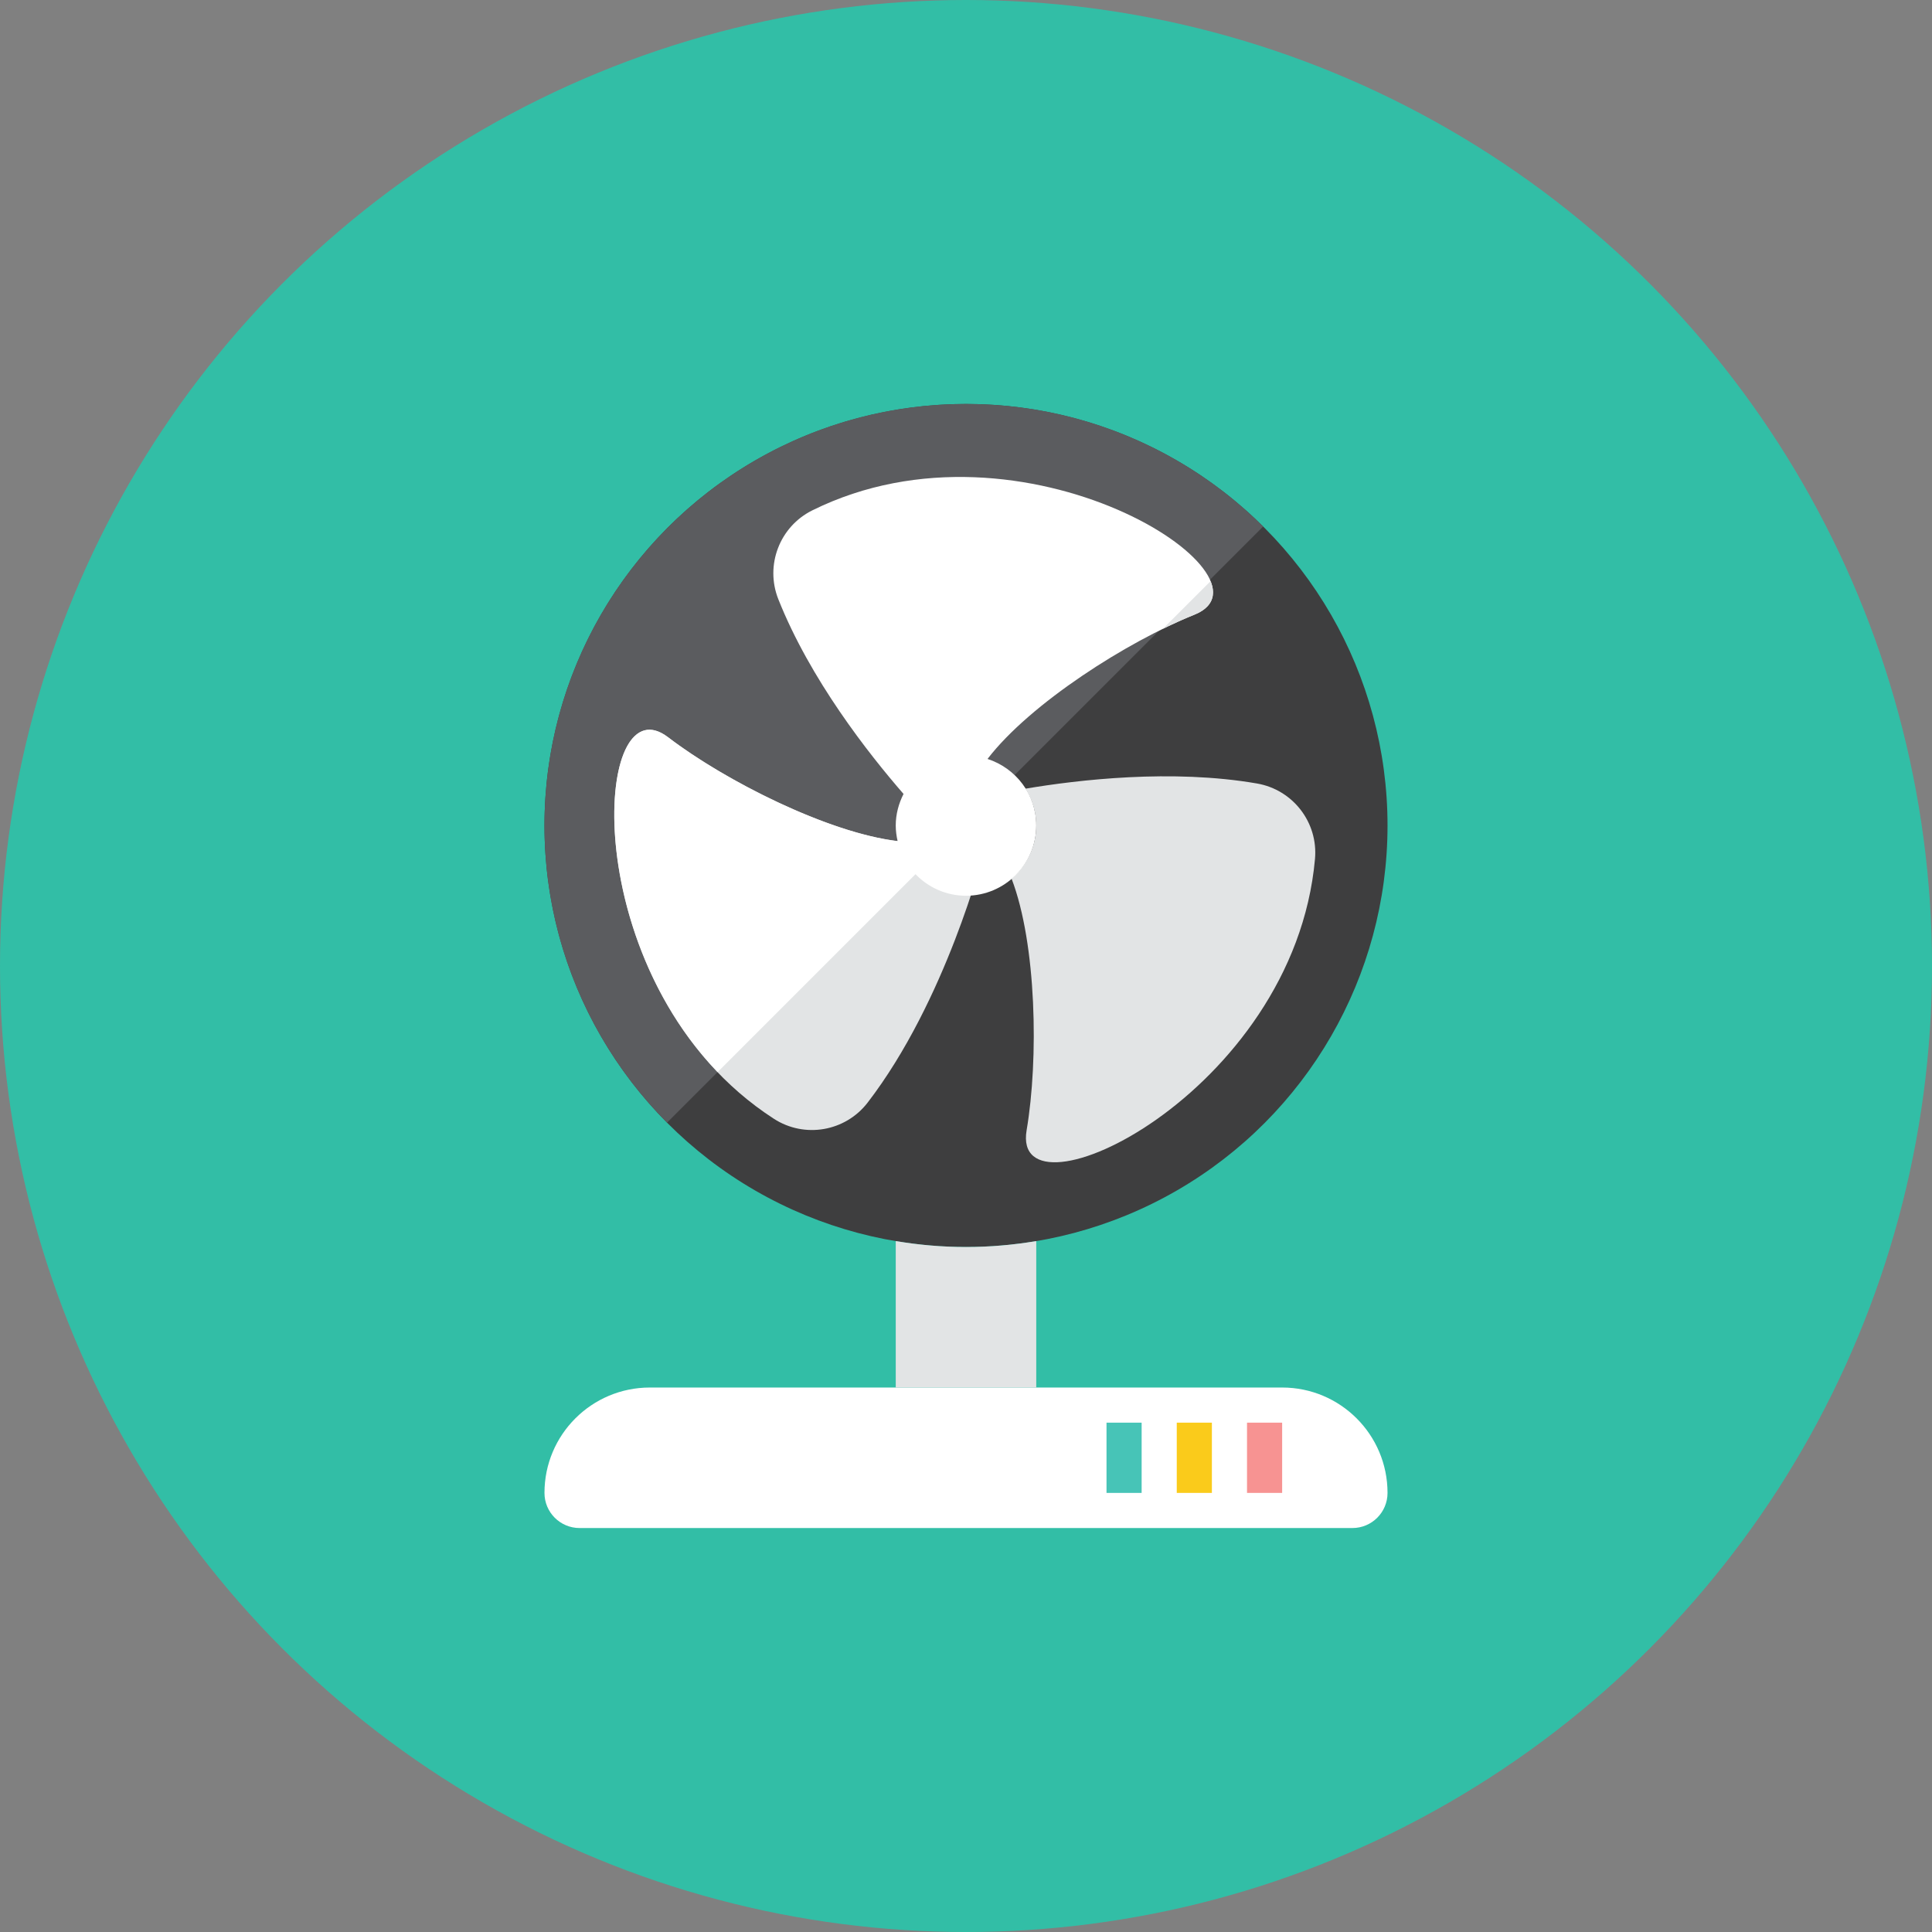 <?xml version="1.0" encoding="iso-8859-1"?>
<!-- Generator: Adobe Illustrator 17.1.0, SVG Export Plug-In . SVG Version: 6.00 Build 0)  -->
<!DOCTYPE svg PUBLIC "-//W3C//DTD SVG 1.0//EN" "http://www.w3.org/TR/2001/REC-SVG-20010904/DTD/svg10.dtd">
<svg version="1.0" xmlns="http://www.w3.org/2000/svg" xmlns:xlink="http://www.w3.org/1999/xlink" x="0px" y="0px" width="110px"
	 height="110px" viewBox="0 0 110 110" style="enable-background:new 0 0 110 110;" xml:space="preserve">
<rect x="0" y="0" width="110" height="110" fill="#808080" stroke="none"/>
<g id="Artboard">
</g>
<g id="Multicolor">
	<circle style="fill:#32BEA6;" cx="55" cy="55" r="55"/>
	<g>
		<g>
			<circle style="fill:#3E3E3F;" cx="55" cy="47" r="24"/>
		</g>
		<g>
			<path style="fill:#5B5C5F;" d="M55,23c-13.255,0-24,10.745-24,24c0,6.602,2.667,12.58,6.98,16.918l33.939-33.939
				C67.579,25.667,61.602,23,55,23z"/>
		</g>
		<g>
			<path style="fill:#FFFFFF;" d="M31,85c0-3.314,2.686-6,6-6h36c3.314,0,6,2.686,6,6c0,1.105-0.895,2-2,2H33
				C31.895,87,31,86.105,31,85z"/>
		</g>
		<g>
			<rect x="63" y="81" style="fill:#47C4B7;" width="2" height="4"/>
		</g>
		<g>
			<rect x="67" y="81" style="fill:#FACB1B;" width="2" height="4"/>
		</g>
		<g>
			<rect x="71" y="81" style="fill:#F79392;" width="2" height="4"/>
		</g>
		<g>
			<path style="fill:#E2E4E5;" d="M55,71c-1.364,0-2.698-0.12-4-0.338V79h8v-8.338C57.698,70.88,56.364,71,55,71z"/>
		</g>
		<g>
			<path style="fill:#E2E4E5;" d="M38.037,41.975c4.278,3.271,13.06,7.351,16.104,5.537c4.295-2.559,1.837,1.129,1.837,1.129
				s-2.108,8.324-6.577,14.135c-1.268,1.649-3.591,2.053-5.339,0.923C32.75,56.386,33.587,38.572,38.037,41.975z"/>
		</g>
		<path style="fill:#E2E4E5;" d="M71.568,44.609c-4.844-0.838-10.183-0.21-13.182,0.295C58.769,45.513,59,46.226,59,47
			c0,1.214-0.552,2.289-1.407,3.022c1.429,3.722,1.546,10.286,0.858,14.33c-0.94,5.522,15.215-2.032,16.419-15.448
			C75.057,46.832,73.618,44.964,71.568,44.609z"/>
		<path style="fill:#FFFFFF;" d="M46.254,29.056c-1.865,0.923-2.707,3.125-1.94,5.059c1.813,4.568,5.134,8.794,7.13,11.089
			C51.169,45.746,51,46.351,51,47c0,0.306,0.041,0.601,0.106,0.887c-3.959-0.473-9.815-3.423-13.07-5.912
			c-3.976-3.041-5.06,10.853,2.823,19.063l11.266-11.266C52.853,50.527,53.869,51,55,51c2.209,0,4-1.791,4-4
			c0-1.779-1.169-3.27-2.775-3.789C58.653,40.05,64.192,36.523,68,35C73.201,32.919,58.327,23.082,46.254,29.056z"/>
		<g>
			<path style="fill:#E2E4E5;" d="M68,35c1.007-0.403,1.254-1.097,0.923-1.91l-2.717,2.716C66.83,35.5,67.436,35.226,68,35z"/>
		</g>
	</g>
</g>
</svg>

